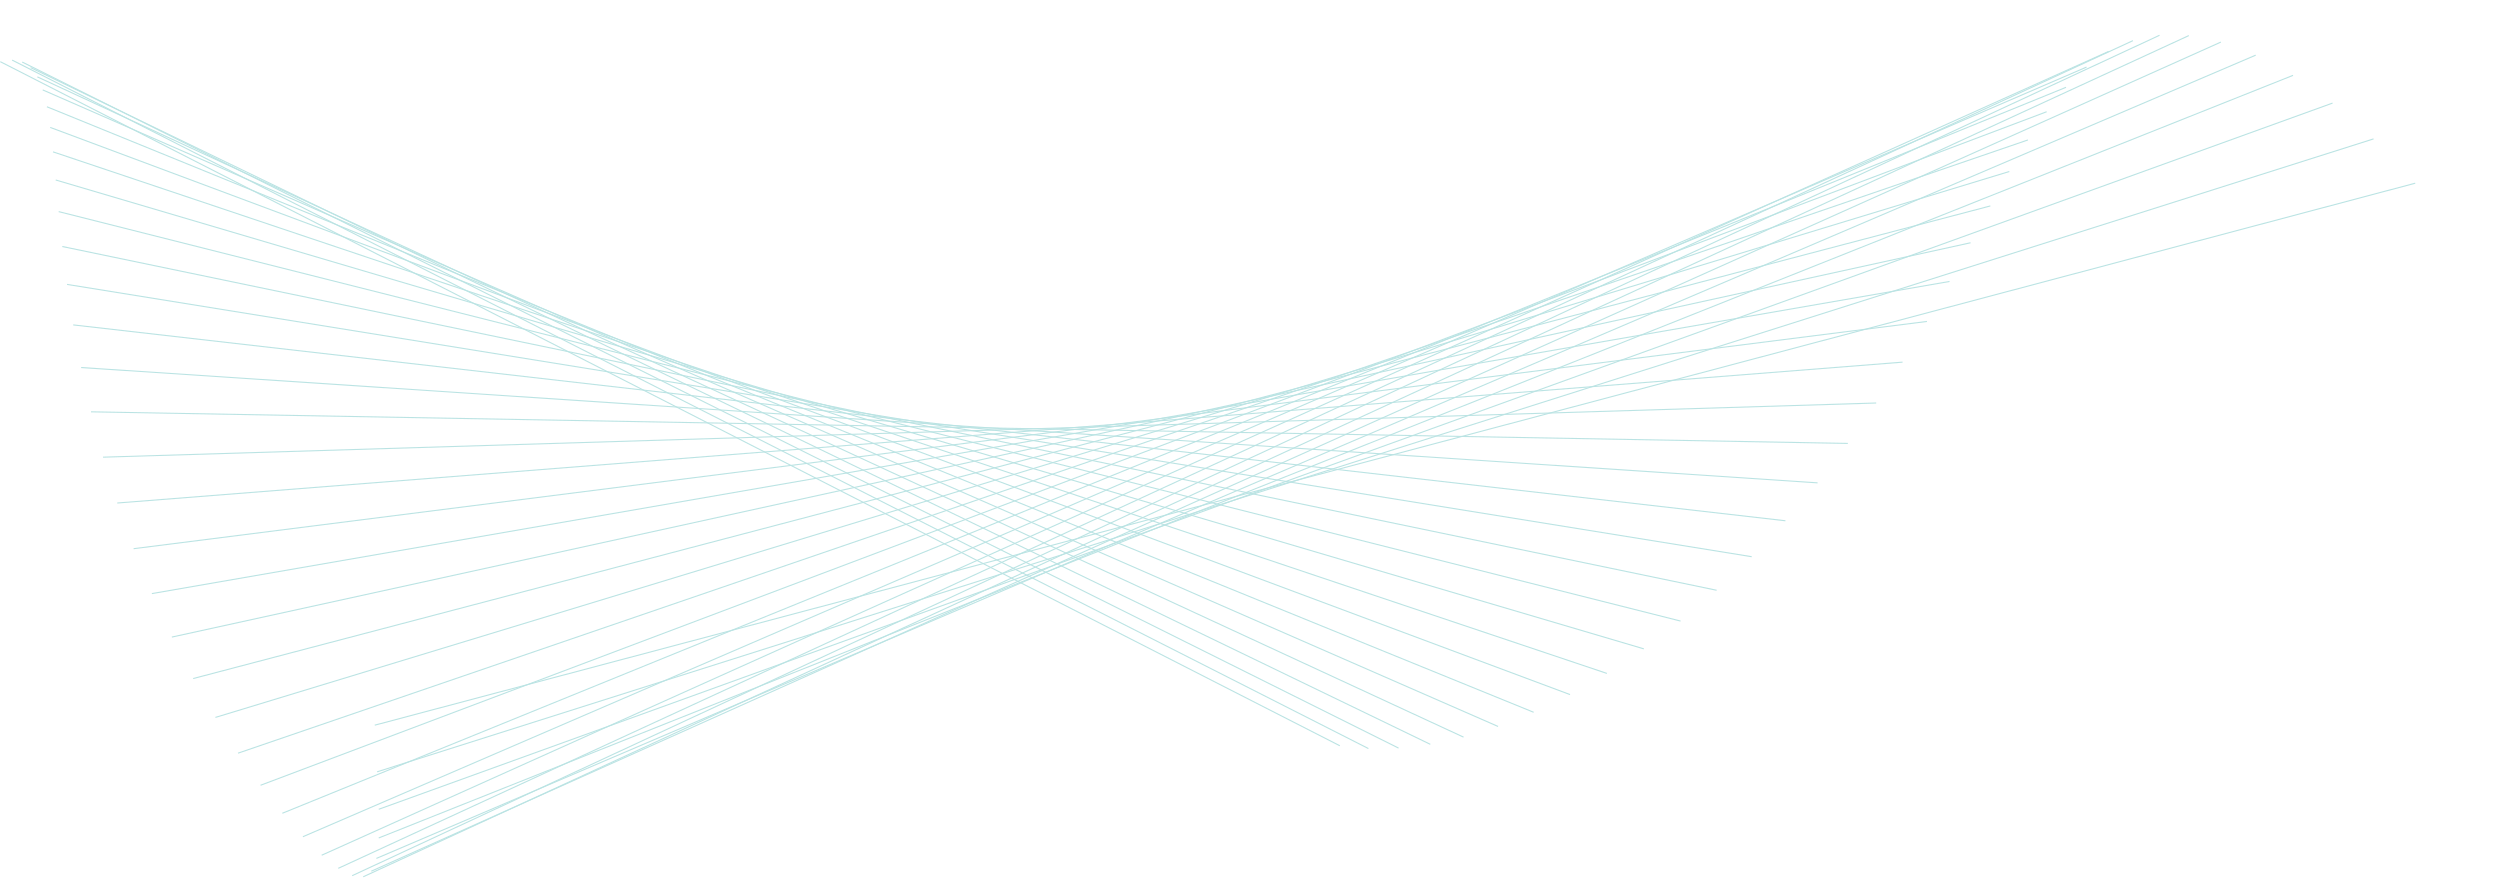 <?xml version="1.0" standalone="no"?>
<svg id="FlowLineAnimate1" width="2278" height="800" viewBox="0 0 2278 800" fill="none" xmlns="http://www.w3.org/2000/svg" style="max-width: 100%; max-height: 100%;">
<path d="M341.471 660.769L2277.43 146.567" stroke="#BAE3E3" stroke-dasharray="0,0,1923.753,79.33"><animate attributeType="XML" attributeName="stroke-dasharray" repeatCount="indefinite" dur="5.296s" values="0,0,1923.753,79.33; 
          0,79.33,1923.753,0; 
          1923.753,79.33,0,0" keyTimes="0; 0.04; 1"></animate></path>
<path d="M343.618 703.294L2237.79 102.778" stroke="#BAE3E3" stroke-dasharray="0,0,1908.389,78.696"><animate attributeType="XML" attributeName="stroke-dasharray" repeatCount="indefinite" dur="4.599s" values="0,0,1908.389,78.696; 
          0,78.696,1908.389,0; 
          1908.389,78.696,0,0" keyTimes="0; 0.04; 1"></animate></path>
<path d="M345.102 737.408L2198.82 67.399" stroke="#BAE3E3" stroke-dasharray="0,0,1893.024,78.063"><animate attributeType="XML" attributeName="stroke-dasharray" repeatCount="indefinite" dur="5.325s" values="0,0,1893.024,78.063; 
          0,78.063,1893.024,0; 
          1893.024,78.063,0,0" keyTimes="0; 0.04; 1"></animate></path>
<path d="M345.087 763.55L2161.35 39.992" stroke="#BAE3E3" stroke-dasharray="0,0,1877.653,77.429"><animate attributeType="XML" attributeName="stroke-dasharray" repeatCount="indefinite" dur="4.984s" values="0,0,1877.653,77.429; 
          0,77.429,1877.653,0; 
          1877.653,77.429,0,0" keyTimes="0; 0.04; 1"></animate></path>
<path d="M342.965 782.195L2126.01 20.08" stroke="#BAE3E3" stroke-dasharray="0,0,1862.294,76.796"><animate attributeType="XML" attributeName="stroke-dasharray" repeatCount="indefinite" dur="4.881s" values="0,0,1862.294,76.796; 
          0,76.796,1862.294,0; 
          1862.294,76.796,0,0" keyTimes="0; 0.04; 1"></animate></path>
<path d="M338.335 793.826L2093.17 7.178" stroke="#BAE3E3" stroke-dasharray="0,0,1846.924,76.162"><animate attributeType="XML" attributeName="stroke-dasharray" repeatCount="indefinite" dur="4.672s" values="0,0,1846.924,76.162; 
          0,76.162,1846.924,0; 
          1846.924,76.162,0,0" keyTimes="0; 0.04; 1"></animate></path>
<path d="M330.995 798.915L2063.05 0.816" stroke="#BAE3E3" stroke-dasharray="0,0,1831.558,75.528"><animate attributeType="XML" attributeName="stroke-dasharray" repeatCount="indefinite" dur="4.593s" values="0,0,1831.558,75.528; 
          0,75.528,1831.558,0; 
          1831.558,75.528,0,0" keyTimes="0; 0.04; 1"></animate></path>
<path d="M320.914 797.91L2035.68 0.547" stroke="#BAE3E3" stroke-dasharray="0,0,1816.193,74.895"><animate attributeType="XML" attributeName="stroke-dasharray" repeatCount="indefinite" dur="4.648s" values="0,0,1816.193,74.895; 
          0,74.895,1816.193,0; 
          1816.193,74.895,0,0" keyTimes="0; 0.04; 1"></animate></path>
<path d="M308.209 791.229L2010.94 5.948" stroke="#BAE3E3" stroke-dasharray="0,0,1800.828,74.261"><animate attributeType="XML" attributeName="stroke-dasharray" repeatCount="indefinite" dur="4.87s" values="0,0,1800.828,74.261; 
          0,74.261,1800.828,0; 
          1800.828,74.261,0,0" keyTimes="0; 0.04; 1"></animate></path>
<path d="M293.125 779.271L1988.58 16.625" stroke="#BAE3E3" stroke-dasharray="0,0,1785.457,73.627"><animate attributeType="XML" attributeName="stroke-dasharray" repeatCount="indefinite" dur="5.1s" values="0,0,1785.457,73.627; 
          0,73.627,1785.457,0; 
          1785.457,73.627,0,0" keyTimes="0; 0.04; 1"></animate></path>
<path d="M276.005 762.417L1968.27 32.197" stroke="#BAE3E3" stroke-dasharray="0,0,1770.097,72.994"><animate attributeType="XML" attributeName="stroke-dasharray" repeatCount="indefinite" dur="4.678s" values="0,0,1770.097,72.994; 
          0,72.994,1770.097,0; 
          1770.097,72.994,0,0" keyTimes="0; 0.04; 1"></animate></path>
<path d="M257.273 741.042L1949.57 52.286" stroke="#BAE3E3" stroke-dasharray="0,0,1754.729,72.36"><animate attributeType="XML" attributeName="stroke-dasharray" repeatCount="indefinite" dur="4.895s" values="0,0,1754.729,72.36; 
          0,72.36,1754.729,0; 
          1754.729,72.36,0,0" keyTimes="0; 0.04; 1"></animate></path>
<path d="M237.405 715.529L1932.01 76.512" stroke="#BAE3E3" stroke-dasharray="0,0,1739.359,71.726"><animate attributeType="XML" attributeName="stroke-dasharray" repeatCount="indefinite" dur="5.39s" values="0,0,1739.359,71.726; 
          0,71.726,1739.359,0; 
          1739.359,71.726,0,0" keyTimes="0; 0.04; 1"></animate></path>
<path d="M216.903 686.277L1915.09 104.477" stroke="#BAE3E3" stroke-dasharray="0,0,1723.993,71.092"><animate attributeType="XML" attributeName="stroke-dasharray" repeatCount="indefinite" dur="5.13s" values="0,0,1723.993,71.092; 
          0,71.092,1723.993,0; 
          1723.993,71.092,0,0" keyTimes="0; 0.04; 1"></animate></path>
<path d="M196.28 653.711L1898.3 135.756" stroke="#BAE3E3" stroke-dasharray="0,0,1708.628,70.459"><animate attributeType="XML" attributeName="stroke-dasharray" repeatCount="indefinite" dur="5.308s" values="0,0,1708.628,70.459; 
          0,70.459,1708.628,0; 
          1708.628,70.459,0,0" keyTimes="0; 0.04; 1"></animate></path>
<path d="M176.027 618.289L1881.14 169.89" stroke="#BAE3E3" stroke-dasharray="0,0,1693.261,69.825"><animate attributeType="XML" attributeName="stroke-dasharray" repeatCount="indefinite" dur="5.358s" values="0,0,1693.261,69.825; 
          0,69.825,1693.261,0; 
          1693.261,69.825,0,0" keyTimes="0; 0.04; 1"></animate></path>
<path d="M156.598 580.502L1863.16 206.39" stroke="#BAE3E3" stroke-dasharray="0,0,1677.896,69.192"><animate attributeType="XML" attributeName="stroke-dasharray" repeatCount="indefinite" dur="5.046s" values="0,0,1677.896,69.192; 
          0,69.192,1677.896,0; 
          1677.896,69.192,0,0" keyTimes="0; 0.04; 1"></animate></path>
<path d="M138.393 540.878L1843.96 244.729" stroke="#BAE3E3" stroke-dasharray="0,0,1662.529,68.558"><animate attributeType="XML" attributeName="stroke-dasharray" repeatCount="indefinite" dur="4.542s" values="0,0,1662.529,68.558; 
          0,68.558,1662.529,0; 
          1662.529,68.558,0,0" keyTimes="0; 0.04; 1"></animate></path>
<path d="M121.734 499.968L1823.21 284.355" stroke="#BAE3E3" stroke-dasharray="0,0,1647.159,67.924"><animate attributeType="XML" attributeName="stroke-dasharray" repeatCount="indefinite" dur="4.531s" values="0,0,1647.159,67.924; 
          0,67.924,1647.159,0; 
          1647.159,67.924,0,0" keyTimes="0; 0.04; 1"></animate></path>
<path d="M106.861 458.343L1800.68 324.698" stroke="#BAE3E3" stroke-dasharray="0,0,1631.793,67.29"><animate attributeType="XML" attributeName="stroke-dasharray" repeatCount="indefinite" dur="4.57s" values="0,0,1631.793,67.29; 
          0,67.29,1631.793,0; 
          1631.793,67.29,0,0" keyTimes="0; 0.04; 1"></animate></path>
<path d="M93.921 416.58L1776.22 365.181" stroke="#BAE3E3" stroke-dasharray="0,0,1616.427,66.657"><animate attributeType="XML" attributeName="stroke-dasharray" repeatCount="indefinite" dur="4.831s" values="0,0,1616.427,66.657; 
          0,66.657,1616.427,0; 
          1616.427,66.657,0,0" keyTimes="0; 0.04; 1"></animate></path>
<path d="M82.963 375.251L1749.78 405.233" stroke="#BAE3E3" stroke-dasharray="0,0,1601.063,66.023"><animate attributeType="XML" attributeName="stroke-dasharray" repeatCount="indefinite" dur="5.024s" values="0,0,1601.063,66.023; 
          0,66.023,1601.063,0; 
          1601.063,66.023,0,0" keyTimes="0; 0.04; 1"></animate></path>
<path d="M73.942 334.903L1721.4 444.306" stroke="#BAE3E3" stroke-dasharray="0,0,1585.697,65.39"><animate attributeType="XML" attributeName="stroke-dasharray" repeatCount="indefinite" dur="5.416s" values="0,0,1585.697,65.39; 
          0,65.39,1585.697,0; 
          1585.697,65.39,0,0" keyTimes="0; 0.04; 1"></animate></path>
<path d="M66.724 296.05L1691.22 481.886" stroke="#BAE3E3" stroke-dasharray="0,0,1570.335,64.756"><animate attributeType="XML" attributeName="stroke-dasharray" repeatCount="indefinite" dur="4.7s" values="0,0,1570.335,64.756; 
          0,64.756,1570.335,0; 
          1570.335,64.756,0,0" keyTimes="0; 0.04; 1"></animate></path>
<path d="M61.098 259.156L1659.44 517.509" stroke="#BAE3E3" stroke-dasharray="0,0,1554.965,64.122"><animate attributeType="XML" attributeName="stroke-dasharray" repeatCount="indefinite" dur="4.642s" values="0,0,1554.965,64.122; 
          0,64.122,1554.965,0; 
          1554.965,64.122,0,0" keyTimes="0; 0.04; 1"></animate></path>
<path d="M56.785 224.632L1626.35 550.764" stroke="#BAE3E3" stroke-dasharray="0,0,1539.601,63.489"><animate attributeType="XML" attributeName="stroke-dasharray" repeatCount="indefinite" dur="5.48s" values="0,0,1539.601,63.489; 
          0,63.489,1539.601,0; 
          1539.601,63.489,0,0" keyTimes="0; 0.04; 1"></animate></path>
<path d="M53.459 192.821L1592.26 581.308" stroke="#BAE3E3" stroke-dasharray="0,0,1524.228,62.855"><animate attributeType="XML" attributeName="stroke-dasharray" repeatCount="indefinite" dur="5.049s" values="0,0,1524.228,62.855; 
          0,62.855,1524.228,0; 
          1524.228,62.855,0,0" keyTimes="0; 0.04; 1"></animate></path>
<path d="M50.762 164.001L1557.55 608.861" stroke="#BAE3E3" stroke-dasharray="0,0,1508.865,62.221"><animate attributeType="XML" attributeName="stroke-dasharray" repeatCount="indefinite" dur="5.199s" values="0,0,1508.865,62.221; 
          0,62.221,1508.865,0; 
          1508.865,62.221,0,0" keyTimes="0; 0.04; 1"></animate></path>
<path d="M48.319 138.383L1522.58 633.214" stroke="#BAE3E3" stroke-dasharray="0,0,1493.501,61.588"><animate attributeType="XML" attributeName="stroke-dasharray" repeatCount="indefinite" dur="5.142s" values="0,0,1493.501,61.588; 
          0,61.588,1493.501,0; 
          1493.501,61.588,0,0" keyTimes="0; 0.04; 1"></animate></path>
<path d="M45.763 116.113L1487.72 654.217" stroke="#BAE3E3" stroke-dasharray="0,0,1478.135,60.954"><animate attributeType="XML" attributeName="stroke-dasharray" repeatCount="indefinite" dur="5.354s" values="0,0,1478.135,60.954; 
          0,60.954,1478.135,0; 
          1478.135,60.954,0,0" keyTimes="0; 0.04; 1"></animate></path>
<path d="M42.739 97.281L1453.32 671.782" stroke="#BAE3E3" stroke-dasharray="0,0,1462.766,60.32"><animate attributeType="XML" attributeName="stroke-dasharray" repeatCount="indefinite" dur="5.009s" values="0,0,1462.766,60.32; 
          0,60.32,1462.766,0; 
          1462.766,60.32,0,0" keyTimes="0; 0.04; 1"></animate></path>
<path d="M38.925 81.926L1419.71 685.87" stroke="#BAE3E3" stroke-dasharray="0,0,1447.402,59.687"><animate attributeType="XML" attributeName="stroke-dasharray" repeatCount="indefinite" dur="4.96s" values="0,0,1447.402,59.687; 
          0,59.687,1447.402,0; 
          1447.402,59.687,0,0" keyTimes="0; 0.04; 1"></animate></path>
<path d="M34.045 70.044L1387.16 696.484" stroke="#BAE3E3" stroke-dasharray="0,0,1432.036,59.053"><animate attributeType="XML" attributeName="stroke-dasharray" repeatCount="indefinite" dur="4.917s" values="0,0,1432.036,59.053; 
          0,59.053,1432.036,0; 
          1432.036,59.053,0,0" keyTimes="0; 0.04; 1"></animate></path>
<path d="M27.873 61.6L1355.89 703.659" stroke="#BAE3E3" stroke-dasharray="0,0,1416.663,58.419"><animate attributeType="XML" attributeName="stroke-dasharray" repeatCount="indefinite" dur="4.759s" values="0,0,1416.663,58.419; 
          0,58.419,1416.663,0; 
          1416.663,58.419,0,0" keyTimes="0; 0.04; 1"></animate></path>
<path d="M20.243 56.53L1326.09 707.457" stroke="#BAE3E3" stroke-dasharray="0,0,1401.304,57.786"><animate attributeType="XML" attributeName="stroke-dasharray" repeatCount="indefinite" dur="4.698s" values="0,0,1401.304,57.786; 
          0,57.786,1401.304,0; 
          1401.304,57.786,0,0" keyTimes="0; 0.04; 1"></animate></path>
<path d="M11.049 54.756L1297.84 707.957" stroke="#BAE3E3" stroke-dasharray="0,0,1385.936,57.152"><animate attributeType="XML" attributeName="stroke-dasharray" repeatCount="indefinite" dur="4.876s" values="0,0,1385.936,57.152; 
          0,57.152,1385.936,0; 
          1385.936,57.152,0,0" keyTimes="0; 0.04; 1"></animate></path>
<path d="M0.249 56.187L1271.19 705.25" stroke="#BAE3E3" stroke-dasharray="0,0,1370.568,56.518"><animate attributeType="XML" attributeName="stroke-dasharray" repeatCount="indefinite" dur="5.145s" values="0,0,1370.568,56.518; 
          0,56.518,1370.568,0; 
          1370.568,56.518,0,0" keyTimes="0; 0.04; 1"></animate></path>
<setting>{"type":"loader","speed":9,"random":0.8,"shift":1,"size":1,"rupture":81}</setting></svg>